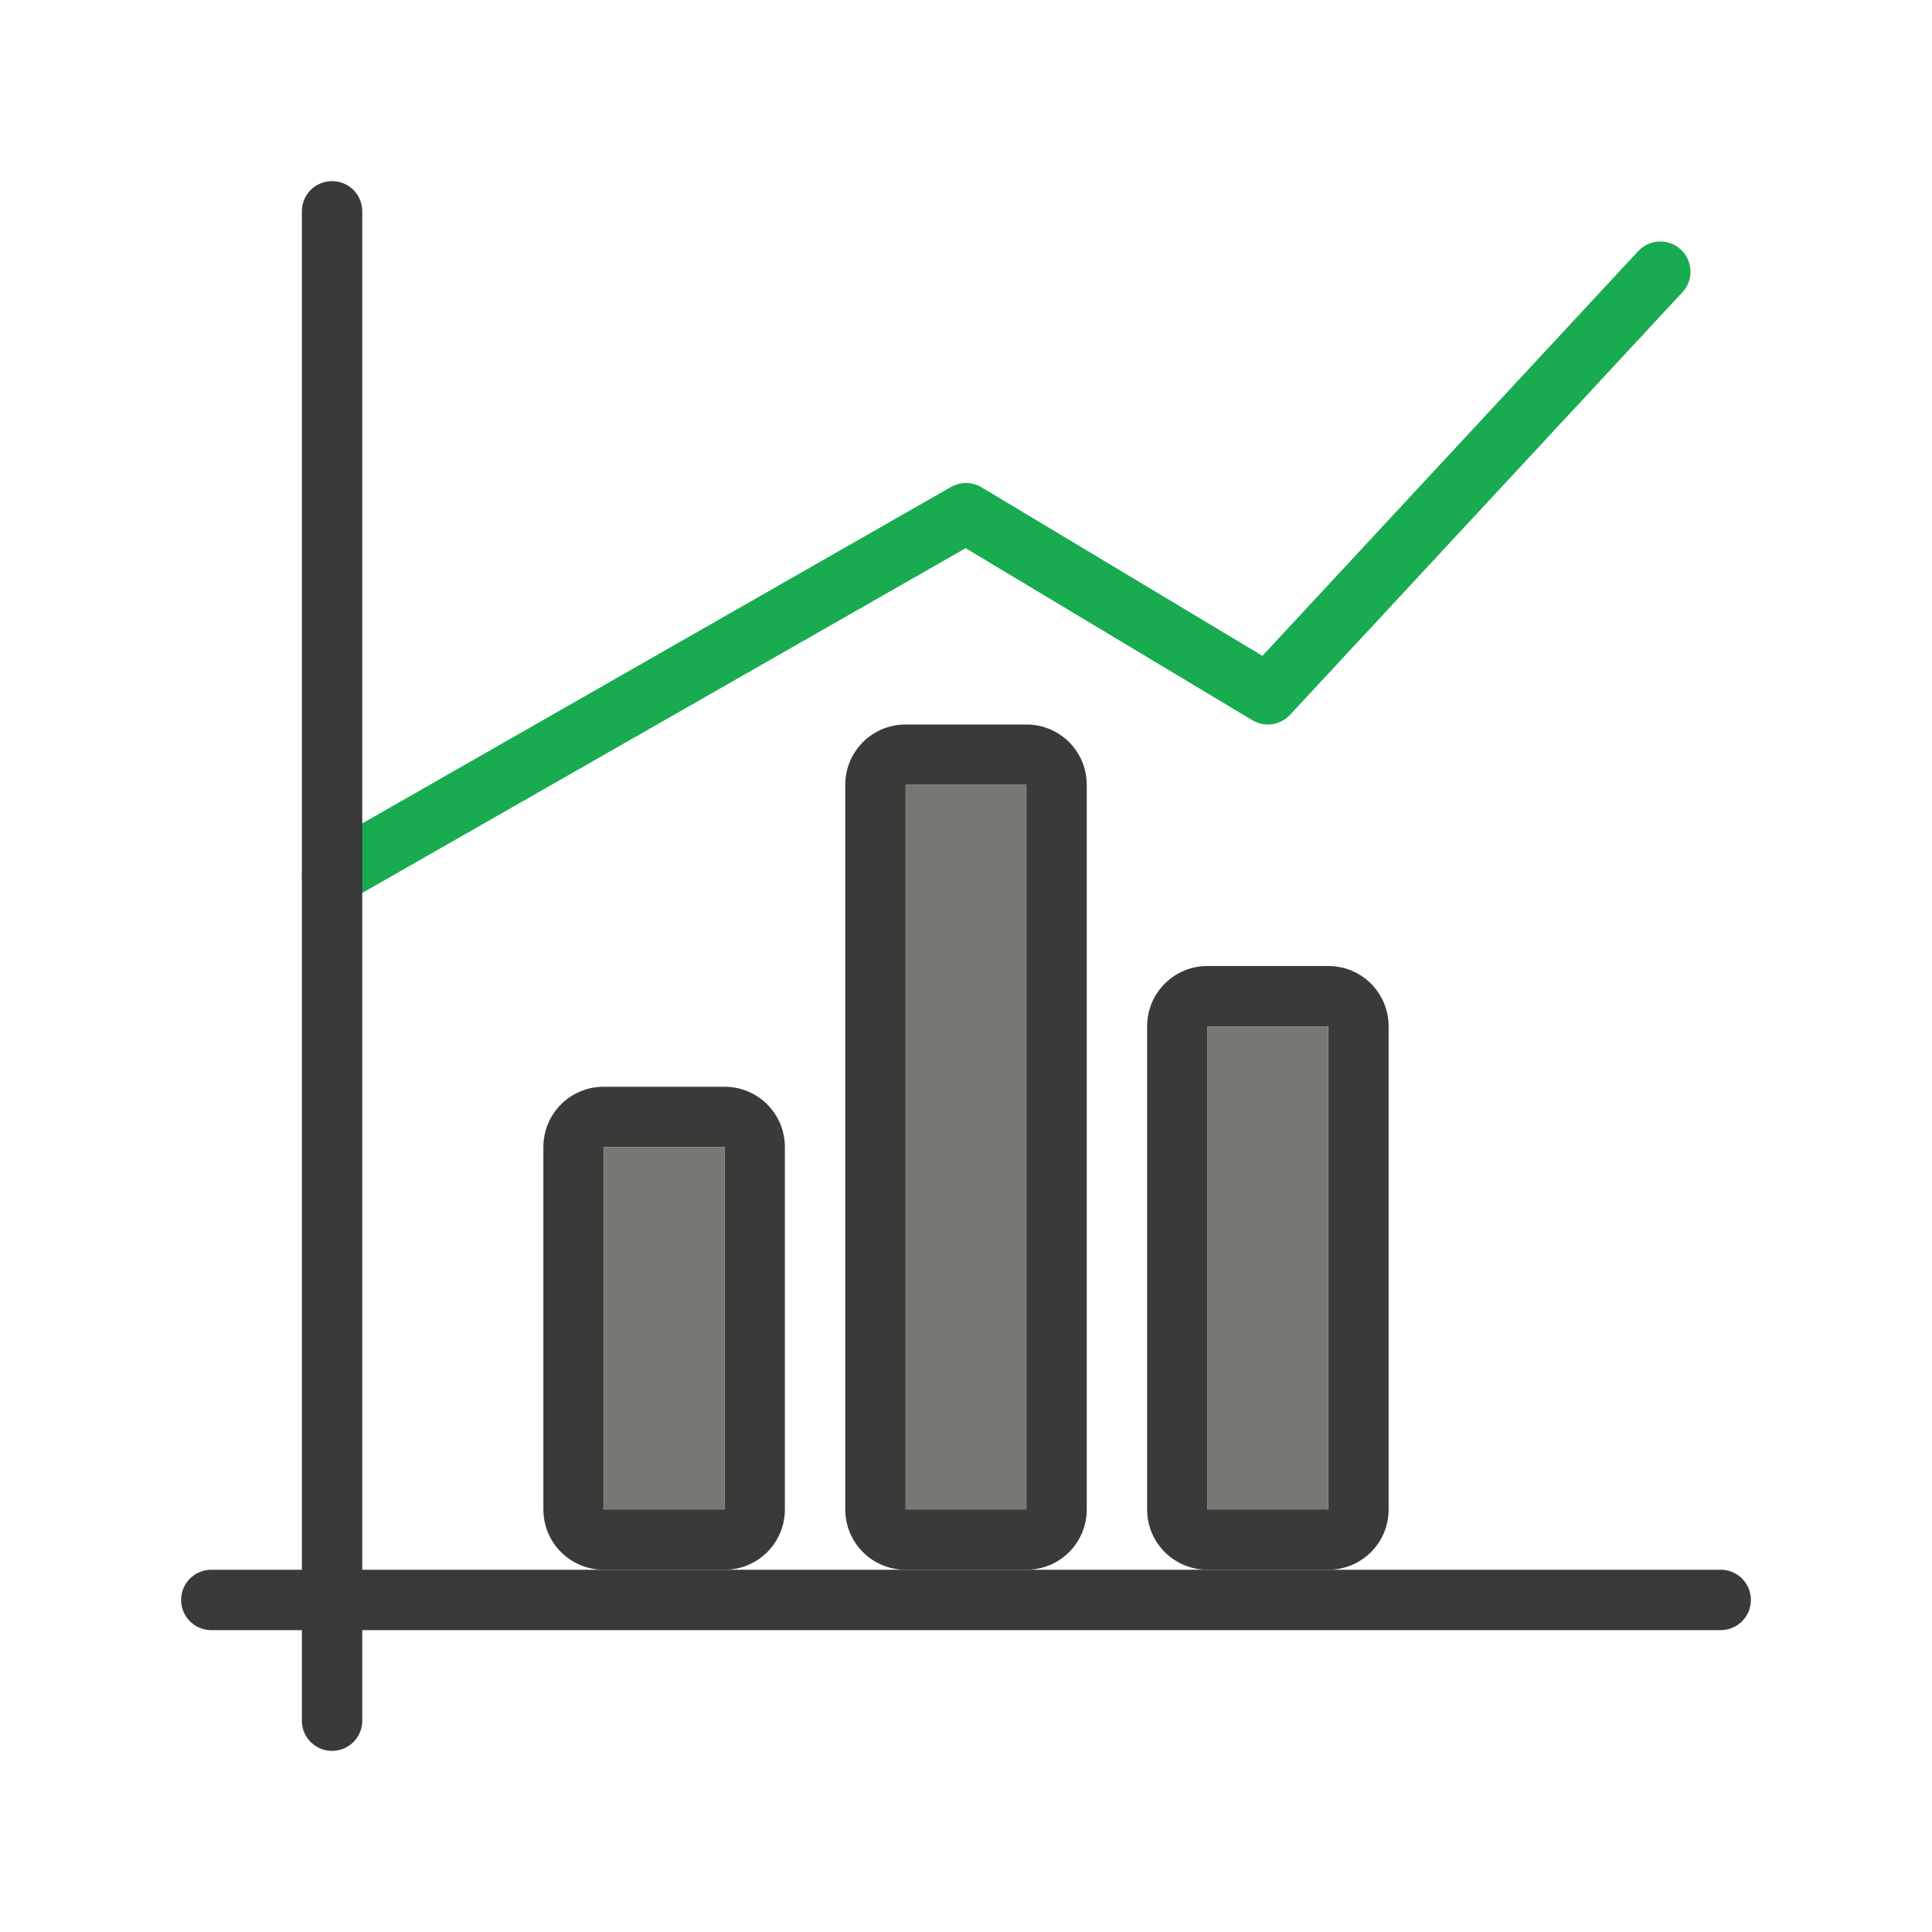 <svg viewBox="0 0 32 32" xmlns="http://www.w3.org/2000/svg"><g fill="#3a3a38"><path d="m10 18c-.554 0-1 .446-1 1v6c0 .554.446 1 1 1h2c.554 0 1-.446 1-1v-6c0-.554-.446-1-1-1zm0 1h2v6h-2z"/><path d="m15 12c-.554 0-1 .446-1 1v12c0 .554.446 1 1 1h2c.554 0 1-.446 1-1v-12c0-.554-.446-1-1-1zm0 1h2v12h-2z"/><path d="m20 16c-.554 0-1 .446-1 1v8c0 .554.446 1 1 1h2c.554 0 1-.446 1-1v-8c0-.554-.446-1-1-1zm0 1h2v8h-2z"/></g><path d="m5.5 14.5 10.5-6 5 3 6.5-7" fill="none" stroke="#18ab50" stroke-linecap="round" stroke-linejoin="round"/><path d="m5.5 3c-.277 0-.5.223-.5.5v22.5h-1.5c-.277 0-.5.223-.5.5s.223.5.5.5h1.5v1.5c0 .277.223.5.5.5s.5-.223.5-.5v-1.5h22.5c.277 0 .5-.223.5-.5s-.223-.5-.5-.5h-22.5v-22.5c0-.277-.223-.5-.5-.5z" fill="#3a3a38"/><g fill="#797774" transform="translate(0 -1)"><path d="m20 18h2v8h-2z"/><path d="m10 20h2v6h-2z"/></g><path d="m15 13h2v12h-2z" fill="#797774"/></svg>